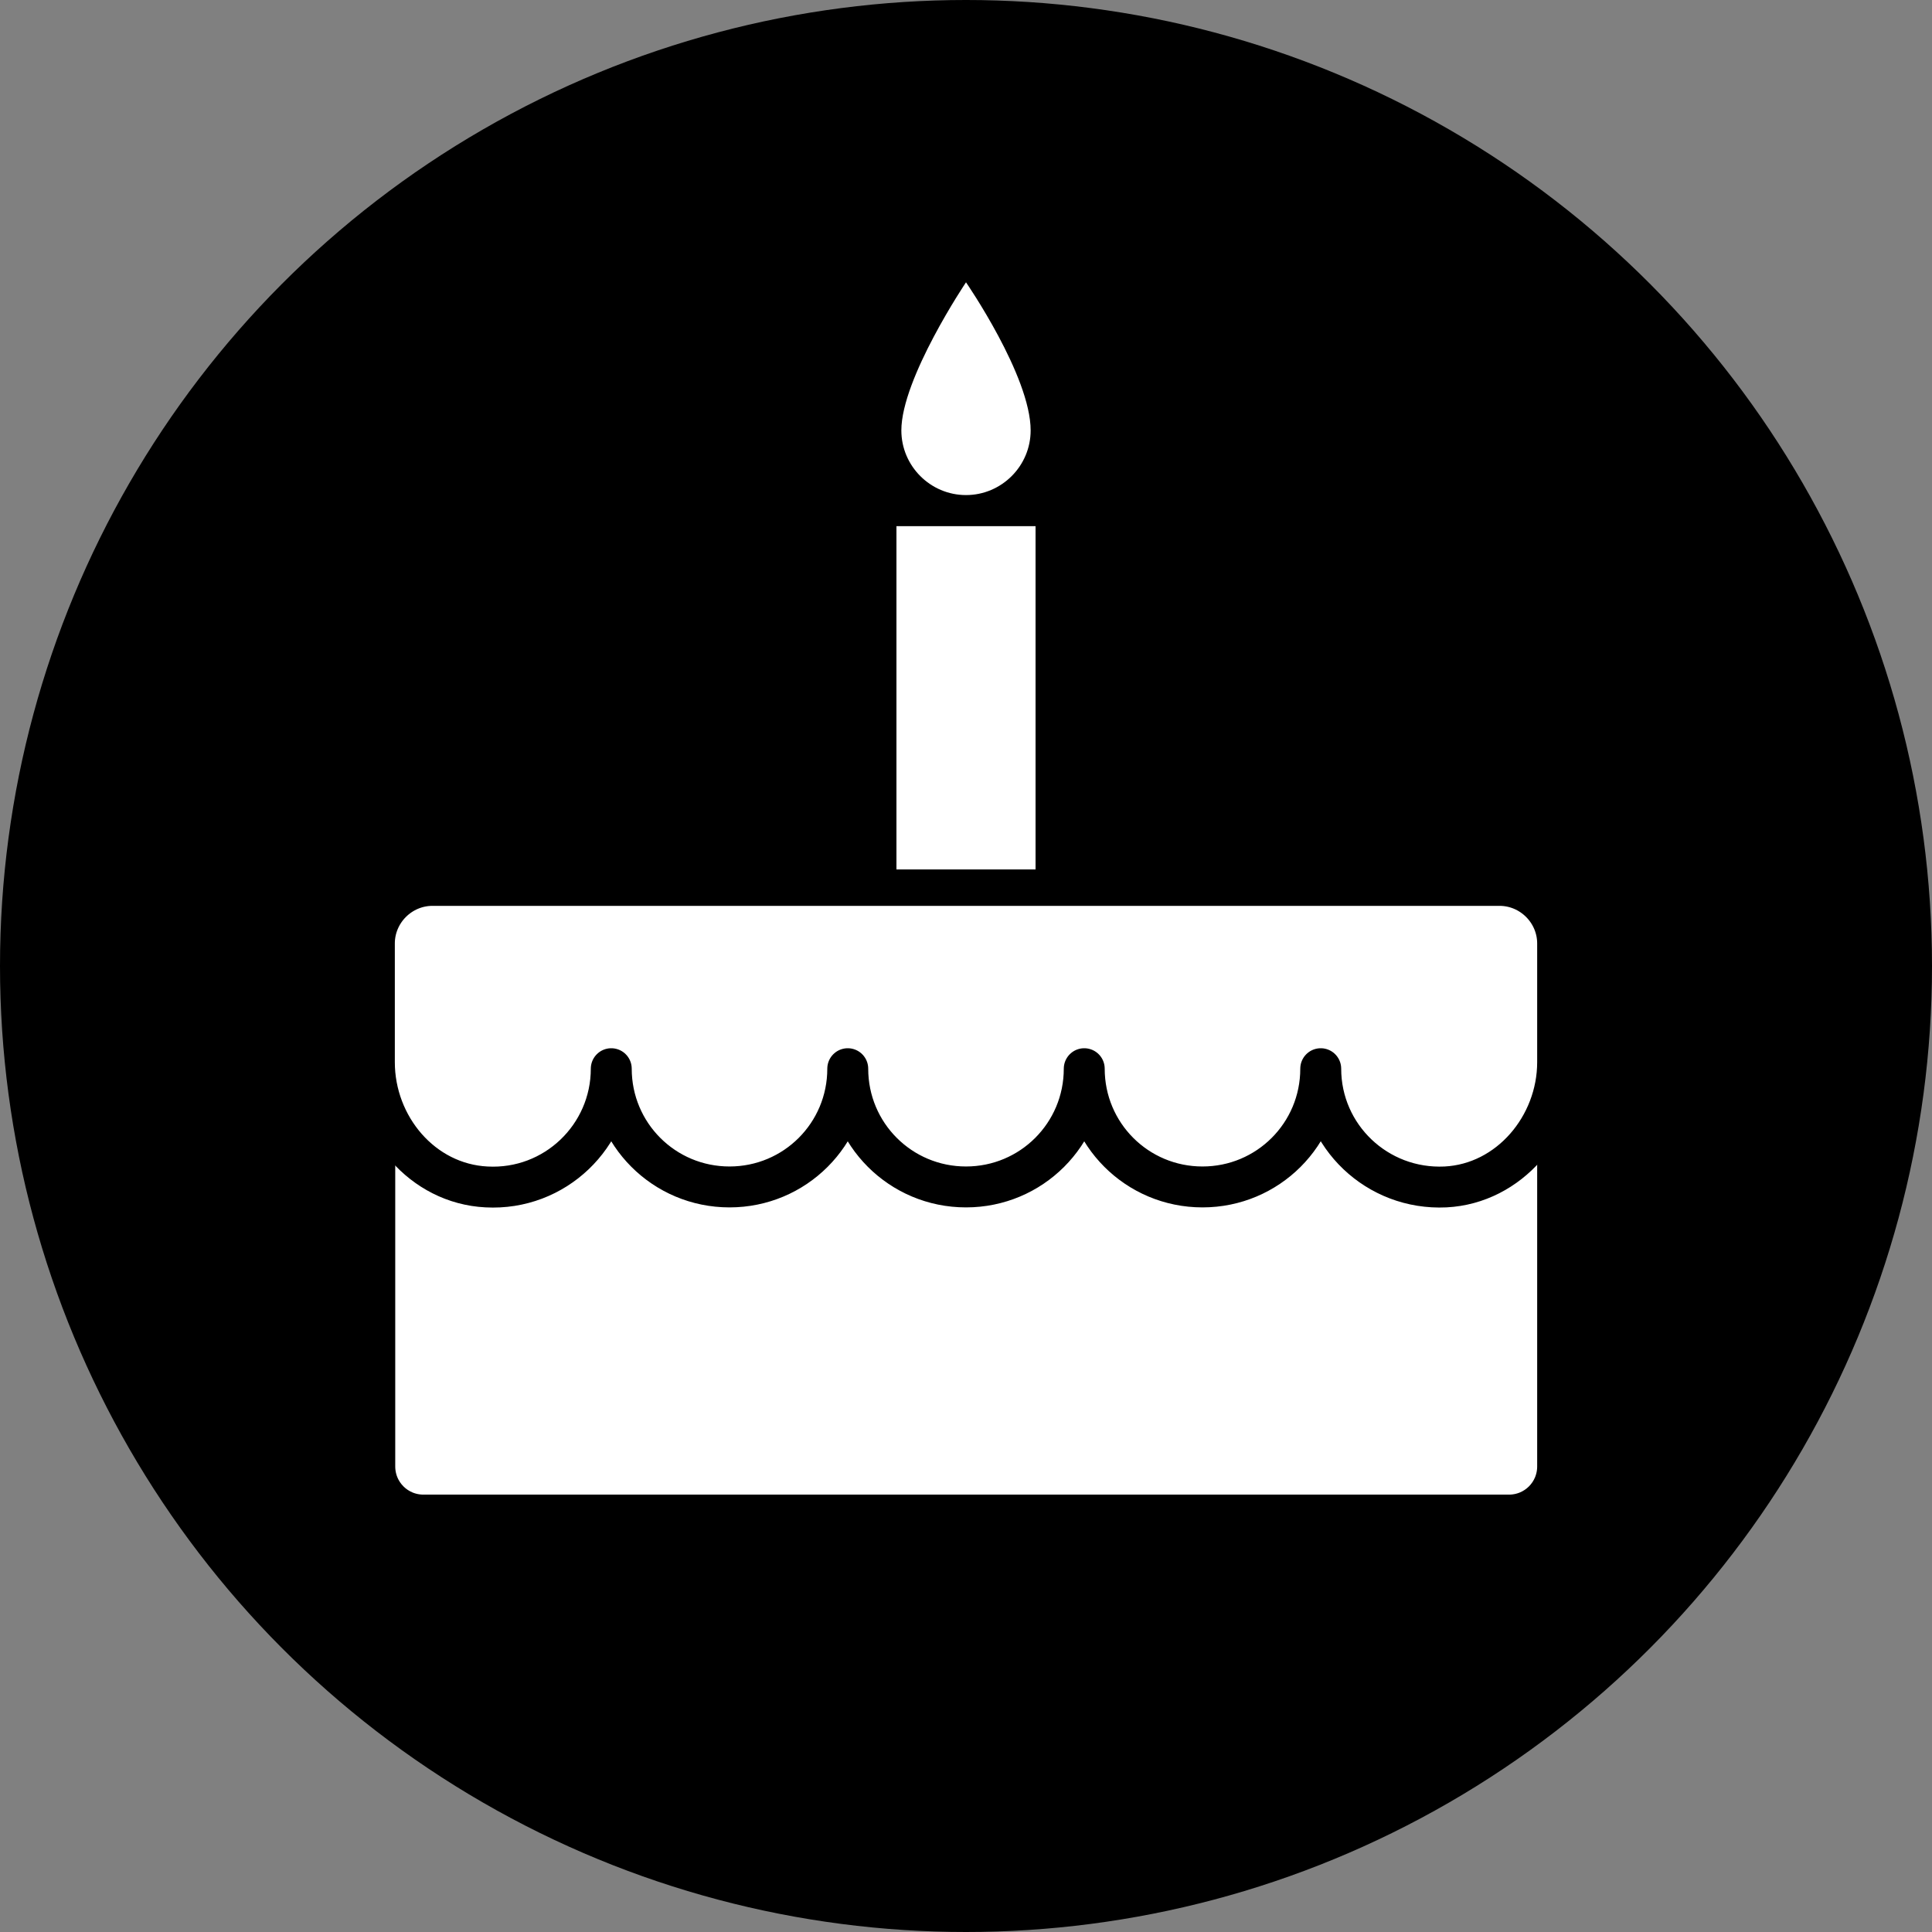 <?xml version="1.0" encoding="UTF-8"?><svg id="Ebene_1" xmlns="http://www.w3.org/2000/svg" viewBox="0 0 47.22 47.22"><rect x="0" y="0" width="47.22" height="47.22" fill="#808080" stroke="none"/><defs><style>.cls-1{stroke:#000;stroke-linecap:round;stroke-linejoin:round;}.cls-1,.cls-2{fill:#fff;}.cls-3{fill:#000;}.cls-3,.cls-2{stroke-width:0px;}</style></defs><circle class="cls-3" cx="23.61" cy="23.61" r="23.61"/><path class="cls-1" d="M9.15,25.95h28.92v9.89c0,.66-.53,1.19-1.19,1.19H10.35c-.66,0-1.19-.53-1.19-1.19v-9.89h0Z"/><path class="cls-1" d="M9.15,25.95h28.92v9.89c0,.66-.53,1.19-1.19,1.19H10.35c-.66,0-1.19-.53-1.19-1.19v-9.89h0Z"/><path class="cls-1" d="M9.15,25.96c0,1.57,1.17,2.97,2.74,3.05,1.67.09,3.05-1.24,3.05-2.89,0,1.6,1.29,2.89,2.89,2.89s2.89-1.29,2.89-2.89c0,1.6,1.29,2.89,2.89,2.89s2.89-1.29,2.89-2.89c0,1.6,1.29,2.89,2.89,2.89s2.89-1.29,2.89-2.89c0,1.65,1.38,2.97,3.05,2.89,1.56-.08,2.74-1.49,2.74-3.05v-2.9c0-.78-.64-1.42-1.42-1.42H10.57c-.78,0-1.42.64-1.42,1.42v2.9Z"/><polyline class="cls-2" points="21.91 21.25 21.91 12.86 25.31 12.86 25.31 21.25"/><path class="cls-2" d="M25.19,10.52c0,.87-.71,1.58-1.58,1.58s-1.58-.71-1.58-1.58c0-1.27,1.58-3.62,1.58-3.62,0,0,1.58,2.29,1.58,3.62Z"/></svg>